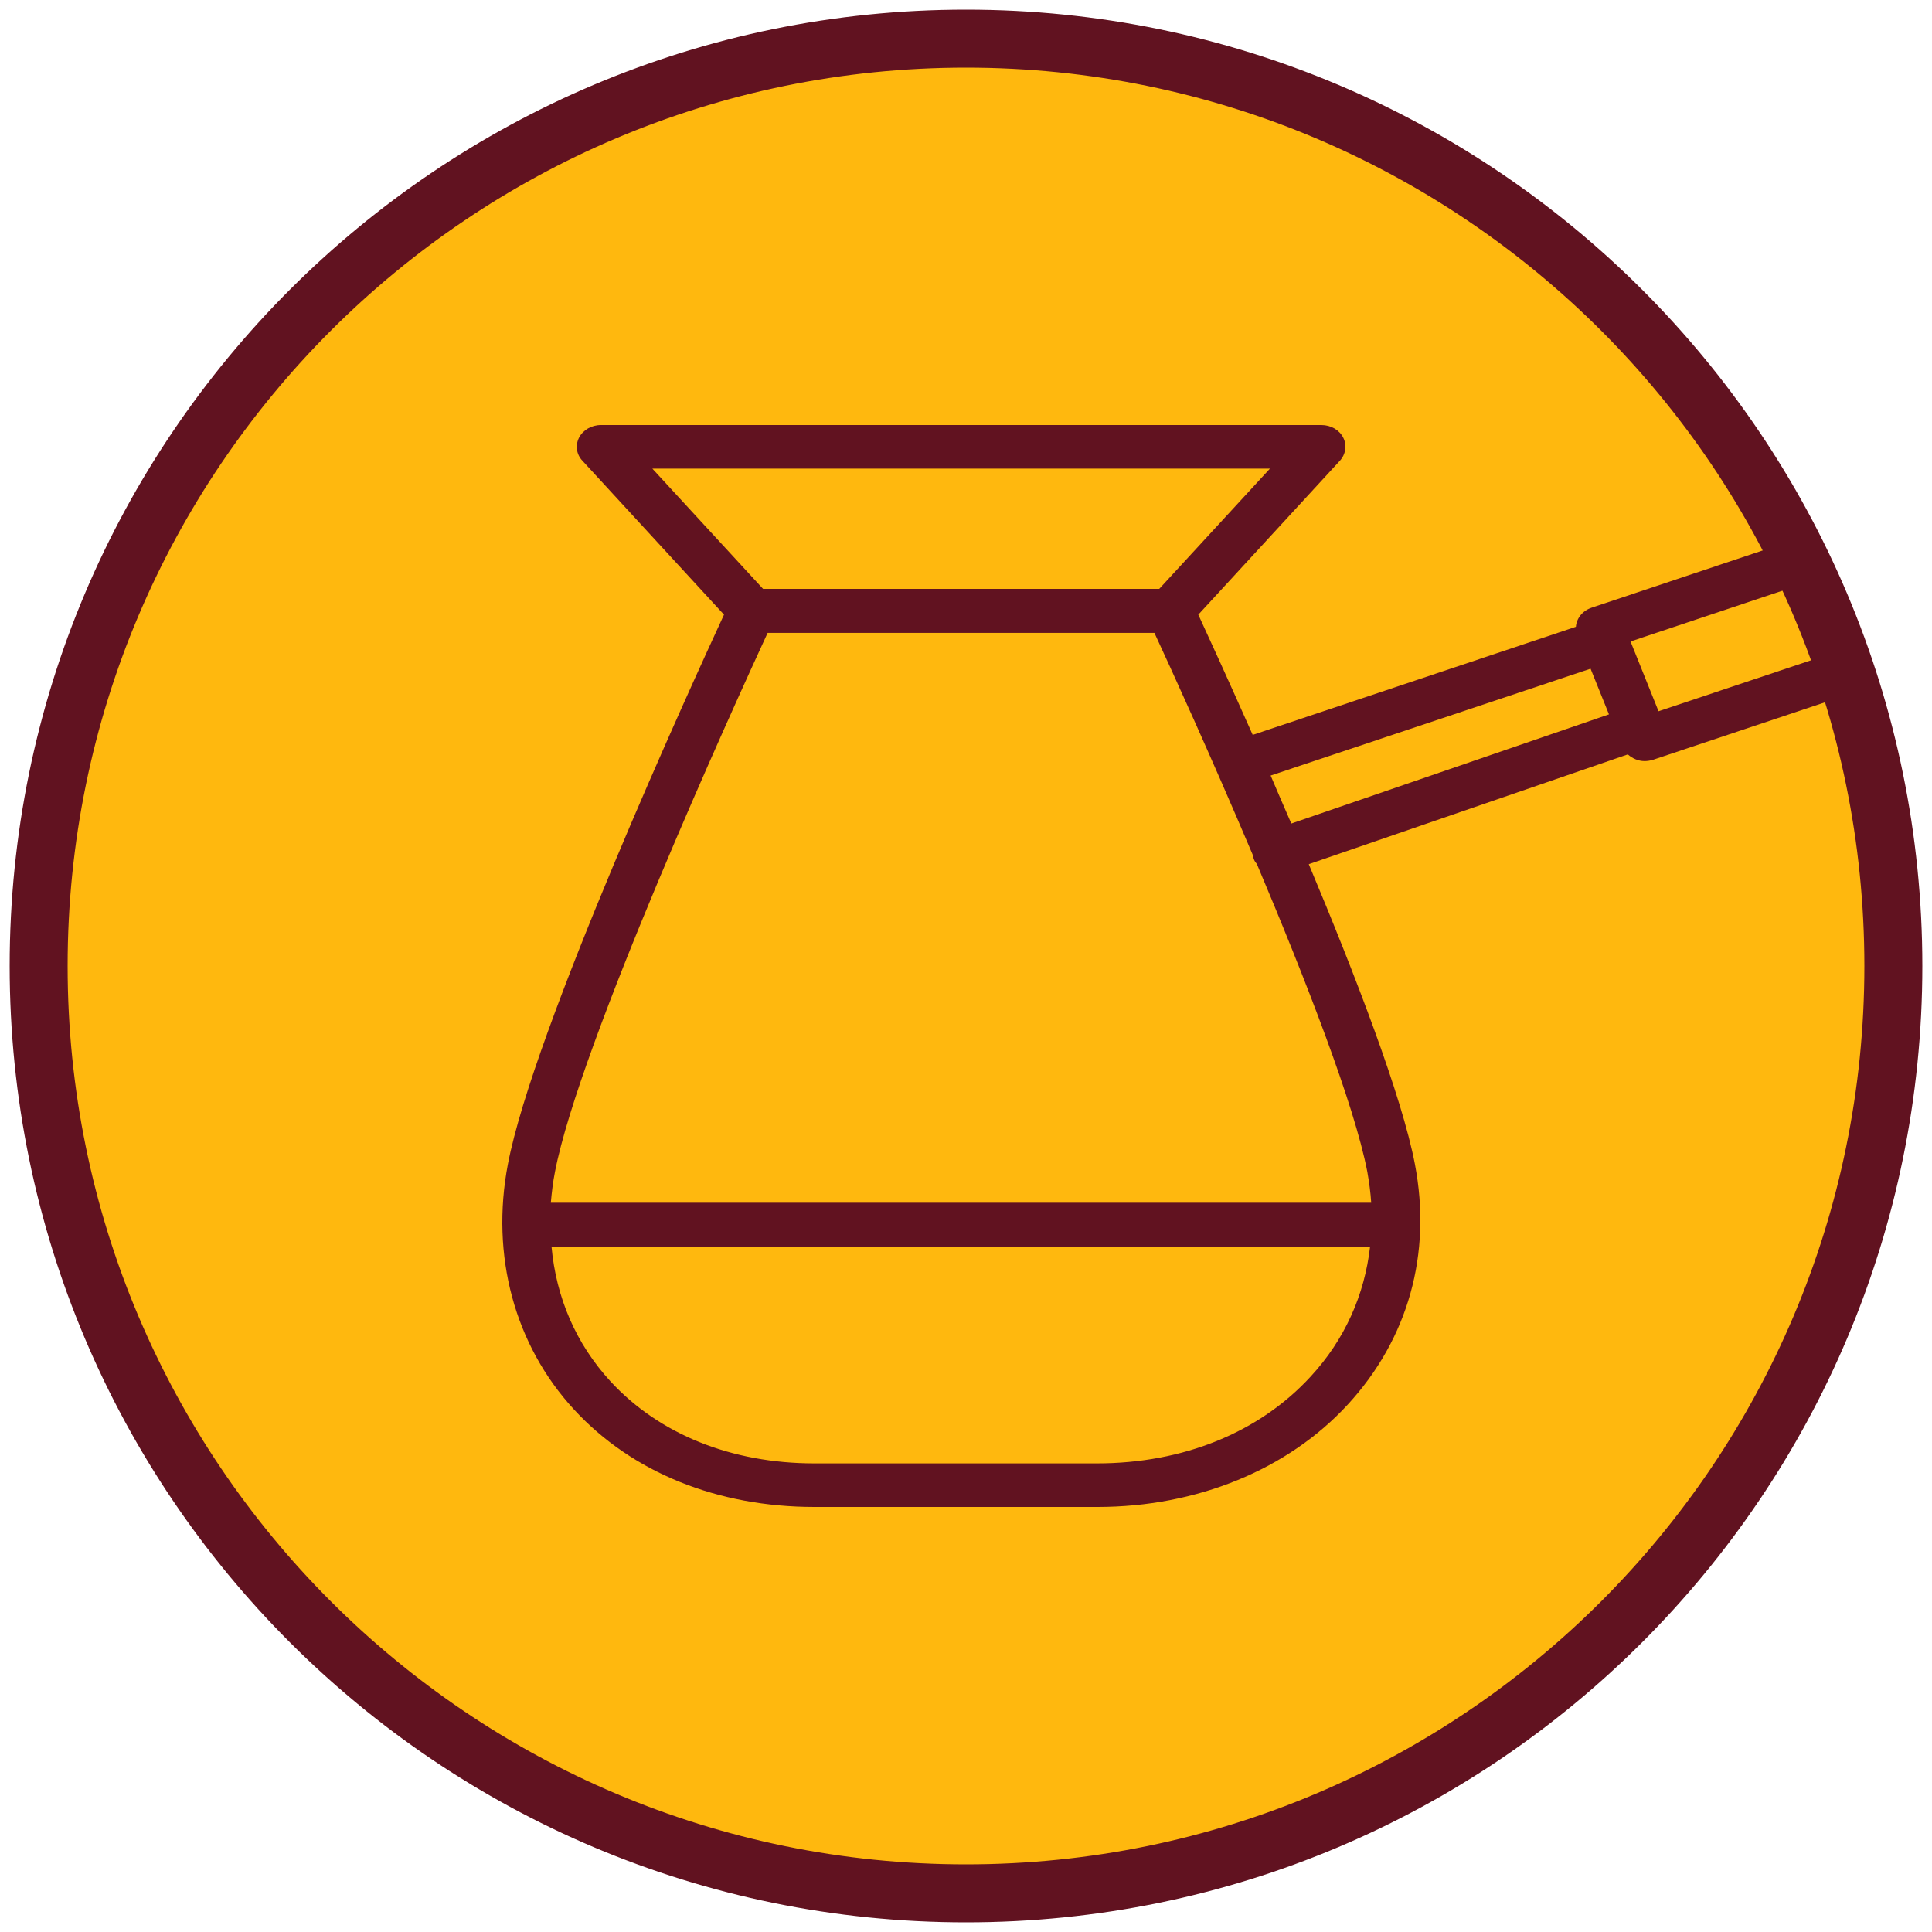 <svg width="50" height="50" viewBox="0 0 50 50" fill="none" xmlns="http://www.w3.org/2000/svg">
<g clip-path="url(#clip0)">
<path d="M1 25C1 11.745 11.745 1 25 1C38.255 1 49 11.745 49 25C49 38.255 38.255 49 25 49C11.745 49 1 38.255 1 25Z" fill="#FFB80E"/>
<path d="M50.853 14.73C50.645 14.21 50.241 13.792 49.712 13.548C49.171 13.299 48.57 13.261 48.012 13.445L41.188 15.728C40.95 15.809 40.801 16.005 40.784 16.221L32.42 19.019C31.784 17.588 31.261 16.444 31.012 15.907L34.673 11.927C34.828 11.759 34.863 11.521 34.762 11.325C34.661 11.125 34.441 11 34.198 11H15.551C15.307 11 15.088 11.13 14.986 11.325C14.885 11.526 14.915 11.759 15.076 11.927L18.737 15.907C17.887 17.745 13.804 26.665 13.144 30.129C12.692 32.493 13.316 34.809 14.856 36.479C16.354 38.105 18.565 39 21.079 39H28.402C30.97 39 33.33 38.035 34.881 36.349C36.444 34.651 37.063 32.445 36.617 30.124C36.284 28.383 35.089 25.266 33.871 22.365L42.127 19.524C42.246 19.627 42.395 19.697 42.561 19.697C42.632 19.697 42.704 19.686 42.775 19.665L49.605 17.382C50.728 17.008 51.287 15.815 50.853 14.73ZM16.883 12.128H32.866L30.001 15.24H19.748L16.883 12.128ZM33.918 35.627C32.587 37.075 30.619 37.872 28.39 37.872H21.073C18.933 37.872 17.061 37.118 15.801 35.752C14.903 34.776 14.392 33.578 14.273 32.26H35.458C35.315 33.513 34.804 34.668 33.918 35.627ZM35.487 31.127H14.255C14.279 30.861 14.309 30.596 14.362 30.33C14.992 27.039 19.017 18.222 19.866 16.379H29.876C30.269 17.225 31.327 19.54 32.42 22.121C32.426 22.164 32.438 22.208 32.456 22.251C32.474 22.294 32.498 22.327 32.527 22.359C33.782 25.331 35.054 28.595 35.386 30.325C35.434 30.596 35.47 30.861 35.487 31.127ZM32.884 20.071L41.164 17.306L41.64 18.488L33.419 21.313C33.235 20.89 33.056 20.478 32.884 20.071ZM49.171 16.319L42.923 18.407L42.198 16.601L48.44 14.514C48.666 14.438 48.915 14.454 49.147 14.562C49.391 14.676 49.581 14.877 49.682 15.121C49.884 15.62 49.652 16.157 49.171 16.319Z" fill="#611220"/>
</g>
<path d="M25 48.25C12.159 48.25 1.75 37.841 1.75 25H0.25C0.25 38.669 11.331 49.75 25 49.75V48.25ZM48.25 25C48.25 37.841 37.841 48.25 25 48.25V49.75C38.669 49.75 49.75 38.669 49.75 25H48.25ZM25 1.75C37.841 1.75 48.25 12.159 48.25 25H49.75C49.75 11.331 38.669 0.25 25 0.25V1.75ZM25 0.25C11.331 0.25 0.25 11.331 0.25 25H1.75C1.75 12.159 12.159 1.75 25 1.75V0.25Z" fill="#611220"/>
<defs>
<clipPath id="clip0">
<path d="M1 25C1 11.745 11.745 1 25 1C38.255 1 49 11.745 49 25C49 38.255 38.255 49 25 49C11.745 49 1 38.255 1 25Z" fill="white"/>
</clipPath>
</defs>
</svg>
